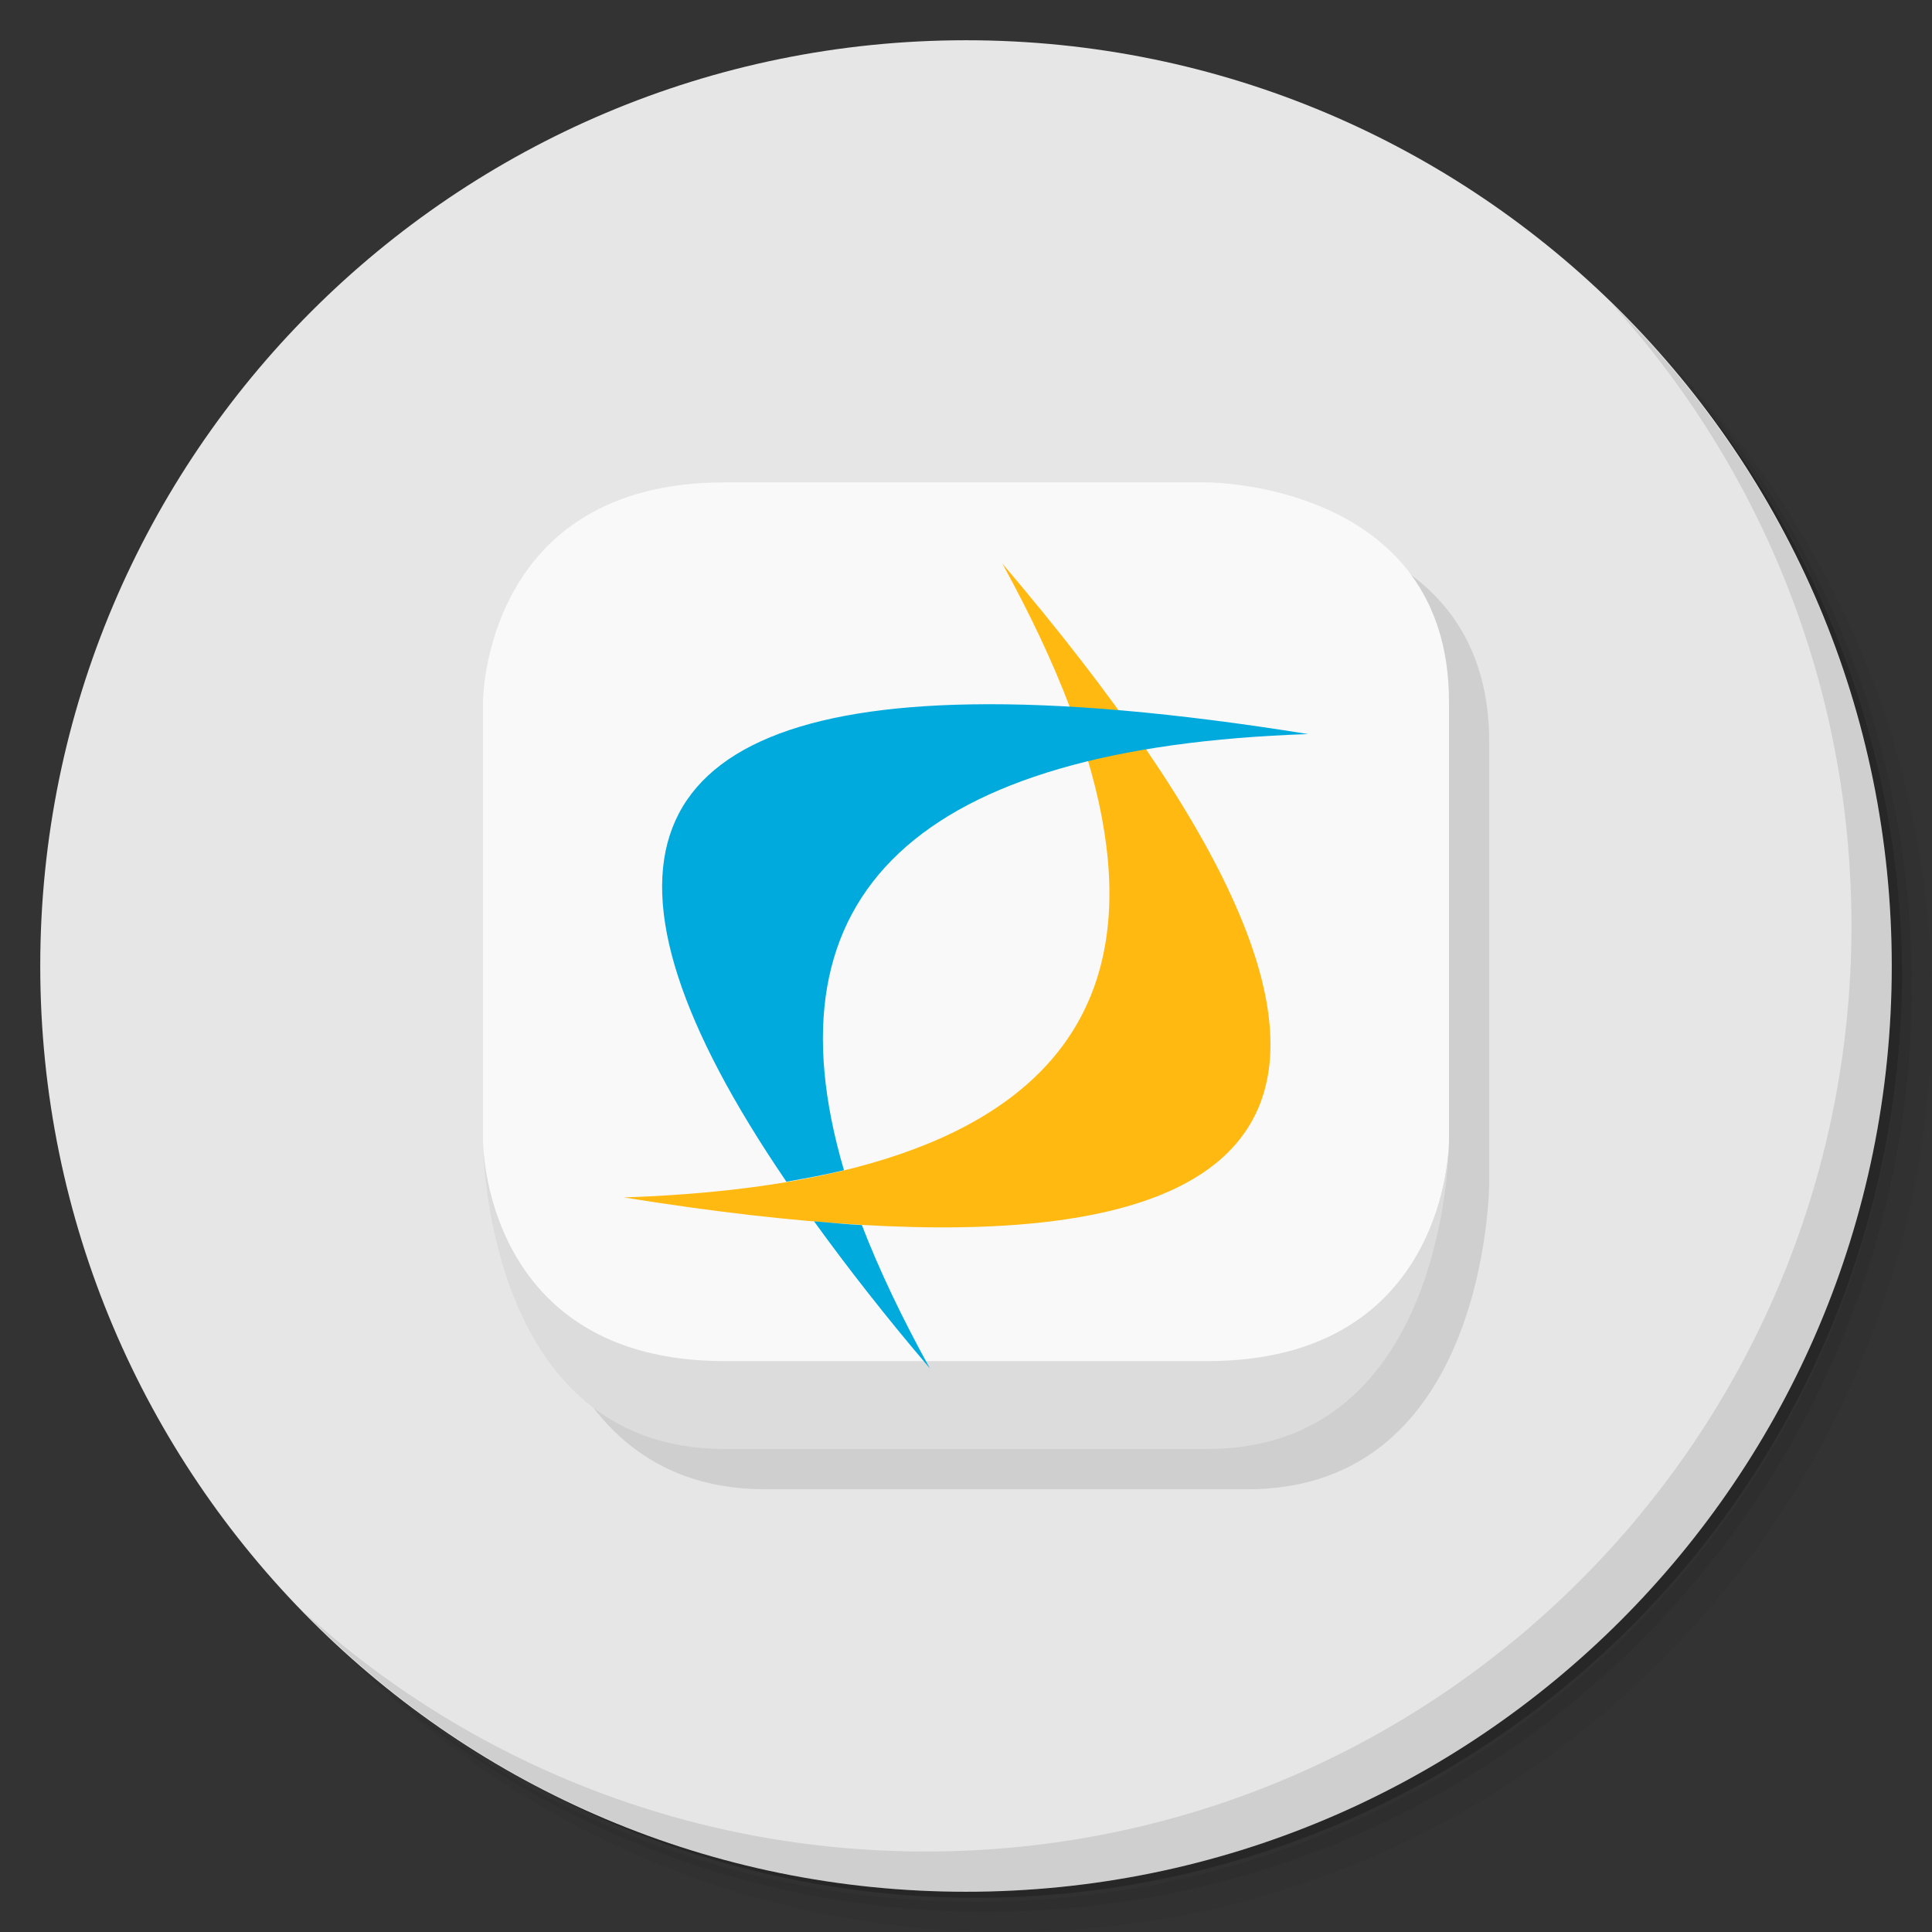 <?xml version="1.0" encoding="UTF-8" standalone="no"?>
<svg
   xmlns:dc="http://purl.org/dc/elements/1.1/"
   xmlns:cc="http://creativecommons.org/ns#"
   xmlns:rdf="http://www.w3.org/1999/02/22-rdf-syntax-ns#"
   xmlns:svg="http://www.w3.org/2000/svg"
   xmlns="http://www.w3.org/2000/svg"
   xmlns:sodipodi="http://sodipodi.sourceforge.net/DTD/sodipodi-0.dtd"
   xmlns:inkscape="http://www.inkscape.org/namespaces/inkscape"
   viewBox="0 0 48 48"
   id="svg2"
   version="1.1"
   inkscape:version="0.91 r13725"
   sodipodi:docname="cxmenu-cxoffice-0-cxdoc.svg">
  <rect x="0" y="0" width="48" height="48" fill="#333333" stroke="none"/>
  <sodipodi:namedview
     pagecolor="#ffffff"
     bordercolor="#666666"
     borderopacity="1"
     objecttolerance="10"
     gridtolerance="10"
     guidetolerance="10"
     inkscape:pageopacity="0"
     inkscape:pageshadow="2"
     inkscape:window-width="749"
     inkscape:window-height="480"
     id="namedview53"
     showgrid="false"
     inkscape:zoom="4.9166667"
     inkscape:cx="24"
     inkscape:cy="24"
     inkscape:window-x="57"
     inkscape:window-y="31"
     inkscape:window-maximized="0"
     inkscape:current-layer="svg2" />
  <defs
     id="defs4">
    <linearGradient
       id="linearGradient3764"
       x1="1"
       x2="47"
       gradientUnits="userSpaceOnUse"
       gradientTransform="matrix(0,-1,1,0,-1.5e-6,48)">
      <stop
         style="stop-color:#005088;stop-opacity:1"
         id="stop7" />
      <stop
         offset="1"
         style="stop-color:#005e9d;stop-opacity:1"
         id="stop9" />
    </linearGradient>
  </defs>
  <g
     id="g11">
    <path
       d="m 36.31 5 c 5.859 4.062 9.688 10.831 9.688 18.5 c 0 12.426 -10.07 22.5 -22.5 22.5 c -7.669 0 -14.438 -3.828 -18.5 -9.688 c 1.037 1.822 2.306 3.499 3.781 4.969 c 4.085 3.712 9.514 5.969 15.469 5.969 c 12.703 0 23 -10.298 23 -23 c 0 -5.954 -2.256 -11.384 -5.969 -15.469 c -1.469 -1.475 -3.147 -2.744 -4.969 -3.781 z m 4.969 3.781 c 3.854 4.113 6.219 9.637 6.219 15.719 c 0 12.703 -10.297 23 -23 23 c -6.081 0 -11.606 -2.364 -15.719 -6.219 c 4.16 4.144 9.883 6.719 16.219 6.719 c 12.703 0 23 -10.298 23 -23 c 0 -6.335 -2.575 -12.06 -6.719 -16.219 z"
       style="opacity:0.05"
       id="path13" />
    <path
       d="m 41.28 8.781 c 3.712 4.085 5.969 9.514 5.969 15.469 c 0 12.703 -10.297 23 -23 23 c -5.954 0 -11.384 -2.256 -15.469 -5.969 c 4.113 3.854 9.637 6.219 15.719 6.219 c 12.703 0 23 -10.298 23 -23 c 0 -6.081 -2.364 -11.606 -6.219 -15.719 z"
       style="opacity:0.1"
       id="path15" />
    <path
       d="m 31.25 2.375 c 8.615 3.154 14.75 11.417 14.75 21.13 c 0 12.426 -10.07 22.5 -22.5 22.5 c -9.708 0 -17.971 -6.135 -21.12 -14.75 a 23 23 0 0 0 44.875 -7 a 23 23 0 0 0 -16 -21.875 z"
       style="opacity:0.2"
       id="path17" />
  </g>
  <g
     id="g19"
     style="fill:#e6e6e6;fill-opacity:1">
    <path
       d="m 24 1 c 12.703 0 23 10.297 23 23 c 0 12.703 -10.297 23 -23 23 -12.703 0 -23 -10.297 -23 -23 0 -12.703 10.297 -23 23 -23 z"
       style="fill:#e6e6e6;fill-opacity:1"
       id="path21" />
  </g>
  <g
     id="g23">
    <g
       id="g25">
      <g
         transform="translate(1,1)"
         id="g27">
        <g
           style="opacity:0.1"
           id="g29">
          <!-- color: #005e9d -->
          <g
             id="g31">
            <path
               d="m 19 12.984 c -6 0 -6 5.453 -6 5.453 l 0 10.91 c 0 0 0 0.015 0 0.016 c 0 0 0 7.637 6 7.637 l 12 0 c 6 0 6 -7.637 6 -7.637 c 0 0 0 -0.016 0 -0.016 l 0 -10.91 c 0 -5.453 -6 -5.453 -6 -5.453 l -12 0 z"
               transform="translate(-1,-1)"
               style="fill:#000;fill-opacity:1;stroke:none;fill-rule:nonzero"
               id="path33" />
          </g>
        </g>
      </g>
    </g>
  </g>
  <g
     id="g35">
    <g
       id="g37">
      <!-- color: #005e9d -->
      <g
         id="g39">
        <path
           d="m 12 28.348 c 0 0 0 5.653 6 5.653 l 12 0 c 6 0 6 -5.653 6 -5.653 l 0 -10.91 c 0 -5.453 -6 -5.453 -6 -5.453 l -12 0 c -6 0 -6 5.453 -6 5.453"
           style="fill:#f9f9f9;fill-opacity:1;stroke:none;fill-rule:nonzero"
           id="path41" />
        <path
           d="m 30 36 c 6 0 6 -7.637 6 -7.637 0 0 0 5.453 -6 5.453 l -12 0 c -6 0 -6 -5.453 -6 -5.453 0 0 0 7.637 6 7.637 m 12 0"
           style="fill:#dcdcdc;fill-opacity:1;stroke:none;fill-rule:nonzero"
           id="path43" />
        <path
           d="M 24.902,14 C 36.242,27.332 33.105,32.582 15.5,29.75 27.32,29.348 30.453,24.098 24.902,14 m 0,0"
           style="fill:#ffb911;fill-opacity:1;stroke:none;fill-rule:nonzero"
           id="path45" />
        <path
           d="m 24.12,17.5 c -8.367,0.137 -9.879,4.09 -4.582,11.859 0.5,-0.086 0.977,-0.176 1.43,-0.285 C 18.945,22.187 22.788,18.566 32.503,18.238 29.202,17.707 26.405,17.461 24.12,17.5 m -3.895,12.844 c 0.828,1.145 1.777,2.363 2.879,3.656 -0.695,-1.262 -1.262,-2.449 -1.691,-3.563 -0.383,-0.02 -0.781,-0.059 -1.188,-0.094 m 0,0"
           style="fill:#0ad;fill-opacity:1;stroke:none;fill-rule:nonzero"
           id="path47" />
      </g>
    </g>
  </g>
  <g
     id="g49">
    <path
       d="m 40.03 7.531 c 3.712 4.084 5.969 9.514 5.969 15.469 0 12.703 -10.297 23 -23 23 c -5.954 0 -11.384 -2.256 -15.469 -5.969 4.178 4.291 10.01 6.969 16.469 6.969 c 12.703 0 23 -10.298 23 -23 0 -6.462 -2.677 -12.291 -6.969 -16.469 z"
       style="opacity:0.1"
       id="path51" />
  </g>
</svg>
